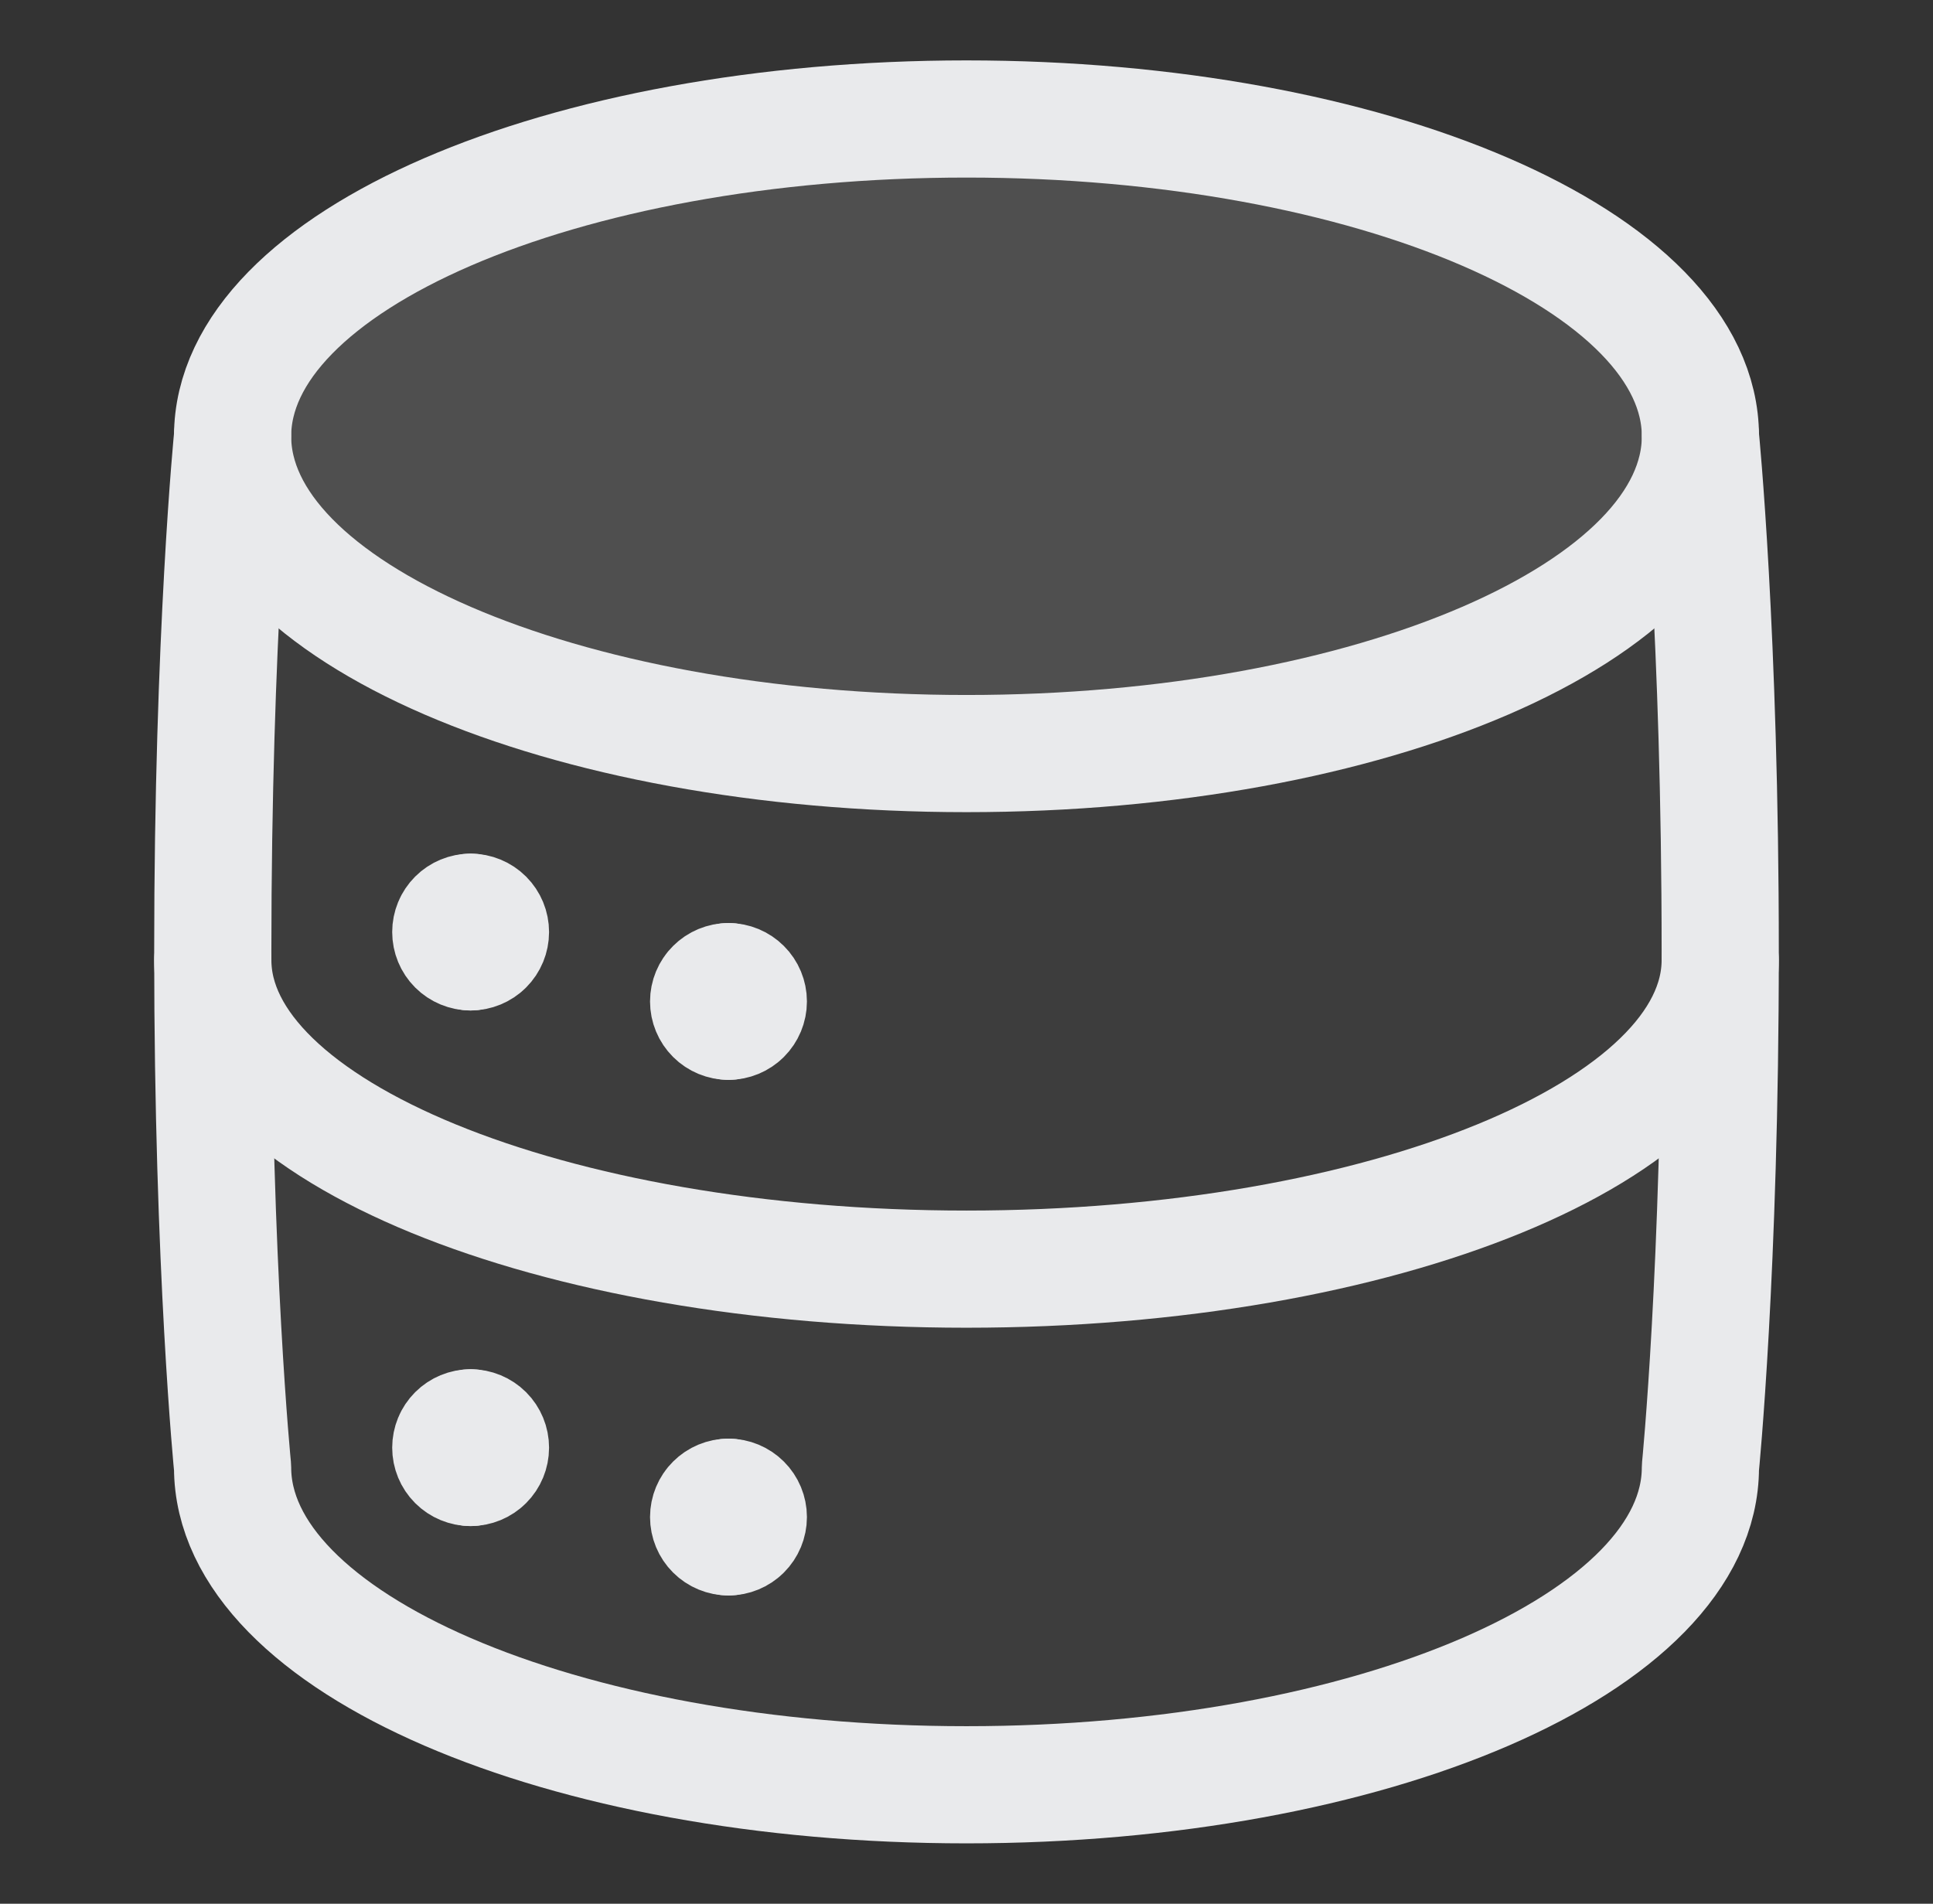 <svg width="67" height="66" viewBox="0 0 67 66" fill="none" xmlns="http://www.w3.org/2000/svg">
<rect x="0" y="0" width="67" height="66" fill="#333333" stroke="none"/>
<g id="database-8 1">
<g id="database--raid-storage-code-disk-programming-database-array-hard-disc">
<path id="Vector" d="M8.062 15.125C8.062 9.05 19.452 4.125 33.5 4.125C47.548 4.125 58.938 9.05 58.938 15.125C58.938 15.125 59.625 22 59.625 33C59.625 44 58.938 50.875 58.938 50.875C58.938 56.95 47.548 61.875 33.5 61.875C19.452 61.875 8.062 56.95 8.062 50.875C8.062 50.875 7.375 44 7.375 33C7.375 22 8.062 15.125 8.062 15.125Z" fill="#FDFDFD" fill-opacity="0.05"/>
<path id="Vector_2" d="M33.5 26.125C47.548 26.125 58.938 21.2 58.938 15.125C58.938 9.05 47.548 4.125 33.5 4.125C19.452 4.125 8.062 9.05 8.062 15.125C8.062 21.2 19.452 26.125 33.5 26.125Z" fill="#FDFDFD" fill-opacity="0.05"/>
<path id="Vector_3" d="M33.5 26.125C47.548 26.125 58.938 21.2 58.938 15.125C58.938 9.05 47.548 4.125 33.5 4.125C19.452 4.125 8.062 9.05 8.062 15.125C8.062 21.2 19.452 26.125 33.5 26.125Z" fill="#FDFDFD" fill-opacity="0.05"/>
<path id="Ellipse 23" d="M58.938 15.125C58.938 21.2 47.548 26.125 33.5 26.125C19.452 26.125 8.062 21.2 8.062 15.125" stroke="#E9EAEC" stroke-width="4.062" stroke-linecap="round" stroke-linejoin="round"/>
<path id="Ellipse 24" d="M59.625 33.281C59.625 39.201 47.928 43.999 33.5 43.999C19.072 43.999 7.375 39.201 7.375 33.281" stroke="#E9EAEC" stroke-width="4.062" stroke-linecap="round" stroke-linejoin="round"/>
<path id="Ellipse 431" d="M16.312 33C16.495 33 16.67 32.928 16.799 32.799C16.928 32.67 17 32.495 17 32.312C17 32.13 16.928 31.955 16.799 31.826C16.67 31.697 16.495 31.625 16.312 31.625" stroke="#E9EAEC" stroke-width="4.062" stroke-linecap="round" stroke-linejoin="round"/>
<path id="Ellipse 433" d="M16.312 33C16.13 33 15.955 32.928 15.826 32.799C15.697 32.67 15.625 32.495 15.625 32.312C15.625 32.13 15.697 31.955 15.826 31.826C15.955 31.697 16.13 31.625 16.312 31.625" stroke="#E9EAEC" stroke-width="4.062" stroke-linecap="round" stroke-linejoin="round"/>
<path id="Vector_4" d="M8.062 15.125C8.062 9.05 19.452 4.125 33.5 4.125C47.548 4.125 58.938 9.05 58.938 15.125C58.938 15.125 59.625 22 59.625 33C59.625 44 58.938 50.875 58.938 50.875C58.938 56.95 47.548 61.875 33.5 61.875C19.452 61.875 8.062 56.95 8.062 50.875C8.062 50.875 7.375 44 7.375 33C7.375 22 8.062 15.125 8.062 15.125Z" stroke="#E9EAEC" stroke-width="4.062" stroke-linecap="round" stroke-linejoin="round"/>
<path id="Ellipse 431_2" d="M16.312 50.875C16.495 50.875 16.67 50.803 16.799 50.674C16.928 50.545 17 50.37 17 50.188C17 50.005 16.928 49.83 16.799 49.701C16.67 49.572 16.495 49.5 16.312 49.5" stroke="#E9EAEC" stroke-width="4.062" stroke-linecap="round" stroke-linejoin="round"/>
<path id="Ellipse 433_2" d="M16.312 50.875C16.13 50.875 15.955 50.803 15.826 50.674C15.697 50.545 15.625 50.37 15.625 50.188C15.625 50.005 15.697 49.83 15.826 49.701C15.955 49.572 16.13 49.5 16.312 49.5" stroke="#E9EAEC" stroke-width="4.062" stroke-linecap="round" stroke-linejoin="round"/>
<path id="Ellipse 431_3" d="M25.25 35.406C25.432 35.406 25.607 35.334 25.736 35.205C25.865 35.076 25.938 34.901 25.938 34.719C25.938 34.536 25.865 34.361 25.736 34.233C25.607 34.104 25.432 34.031 25.25 34.031" stroke="#E9EAEC" stroke-width="4.062" stroke-linecap="round" stroke-linejoin="round"/>
<path id="Ellipse 433_3" d="M25.25 35.406C25.068 35.406 24.893 35.334 24.764 35.205C24.635 35.076 24.562 34.901 24.562 34.719C24.562 34.536 24.635 34.361 24.764 34.233C24.893 34.104 25.068 34.031 25.25 34.031" stroke="#E9EAEC" stroke-width="4.062" stroke-linecap="round" stroke-linejoin="round"/>
<path id="Ellipse 431_4" d="M25.25 53.281C25.432 53.281 25.607 53.209 25.736 53.08C25.865 52.951 25.938 52.776 25.938 52.594C25.938 52.411 25.865 52.236 25.736 52.108C25.607 51.979 25.432 51.906 25.25 51.906" stroke="#E9EAEC" stroke-width="4.062" stroke-linecap="round" stroke-linejoin="round"/>
<path id="Ellipse 433_4" d="M25.25 53.281C25.068 53.281 24.893 53.209 24.764 53.08C24.635 52.951 24.562 52.776 24.562 52.594C24.562 52.411 24.635 52.236 24.764 52.108C24.893 51.979 25.068 51.906 25.25 51.906" stroke="#E9EAEC" stroke-width="4.062" stroke-linecap="round" stroke-linejoin="round"/>
</g>
</g>
</svg>

